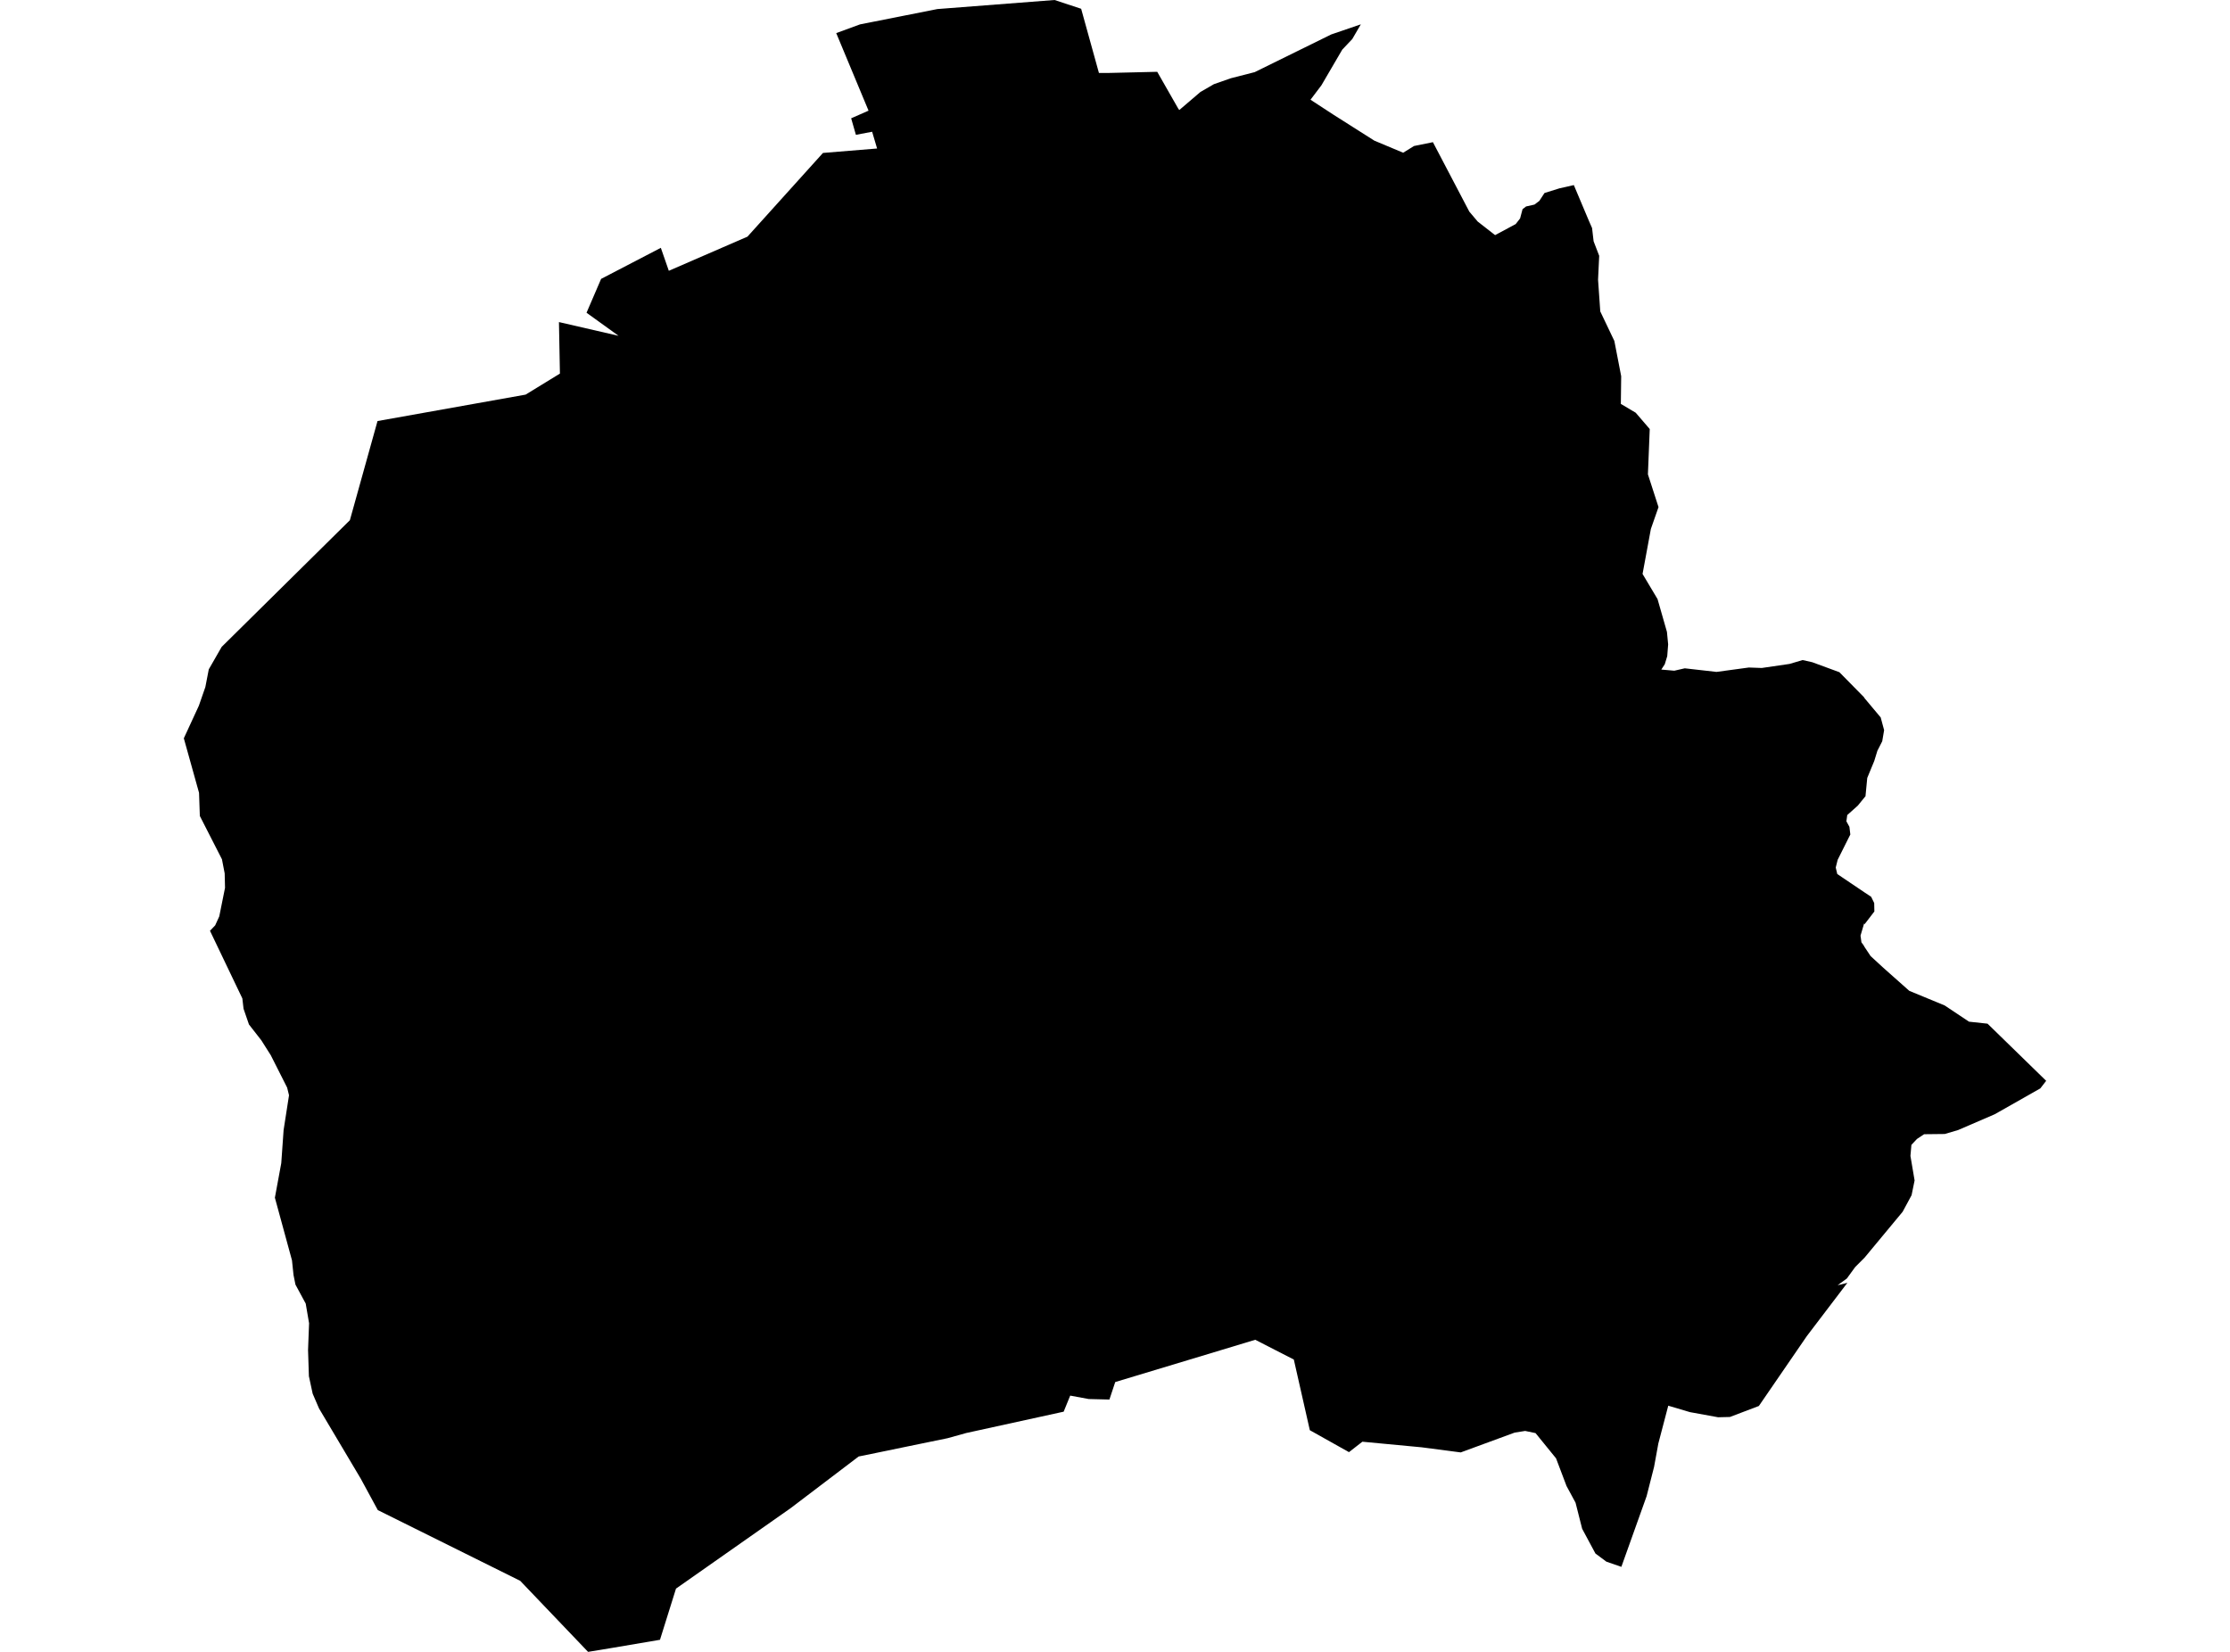 <?xml version='1.0'?>
<svg  baseProfile = 'tiny' width = '540' height = '400' stroke-linecap = 'round' stroke-linejoin = 'round' version='1.1' xmlns='http://www.w3.org/2000/svg'>
<path id='0514701001' title='0514701001'  d='M 329.528 5.892 327.458 9.452 325.03 12.019 319.993 20.643 317.344 24.148 322.946 27.805 332.798 34.055 339.781 36.981 342.416 35.353 346.984 34.428 355.801 51.249 357.829 53.65 362.038 56.934 367.033 54.257 368.096 52.891 368.689 50.655 369.545 49.993 371.573 49.538 372.76 48.641 374.002 46.737 377.631 45.605 381.108 44.819 384.737 53.429 385.524 55.223 385.896 58.424 387.249 61.943 386.973 67.725 387.511 75.411 390.919 82.558 392.575 91.1 392.492 97.806 396.094 99.945 399.488 103.891 399.047 114.861 401.613 122.796 399.764 128.081 397.749 138.982 401.379 145.067 403.655 153.015 403.945 156.037 403.724 158.893 403.131 160.839 402.289 162.136 405.435 162.412 407.974 161.832 415.66 162.702 423.484 161.639 426.617 161.75 433.337 160.77 436.51 159.832 438.842 160.356 445.411 162.771 451.358 168.815 451.537 169.104 455.415 173.727 456.243 176.804 455.787 179.495 454.614 181.799 453.855 184.269 452.158 188.381 451.73 192.825 451.565 193.004 449.868 195.088 447.315 197.364 447.108 198.882 447.839 200.207 448.06 202.07 444.997 208.196 444.527 210.073 444.9 211.646 451.51 216.103 453.11 217.166 453.842 218.67 453.883 220.712 451.523 223.789 451.399 223.624 450.53 226.563 450.751 228.191 451.22 228.812 451.523 229.336 452.972 231.516 456.063 234.359 462.342 239.934 470.897 243.466 476.803 247.399 481.287 247.882 495.486 261.722 494.065 263.557 483.012 269.822 474.153 273.644 470.925 274.596 465.929 274.652 464.204 275.797 462.852 277.232 462.618 279.909 463.625 285.842 462.894 289.416 460.727 293.432 451.51 304.54 449.247 306.803 447.218 309.59 444.983 311.218 447.356 310.639 446.846 311.287 437.545 323.513 425.913 340.458 418.903 343.121 416.047 343.19 409.23 341.948 403.973 340.389 401.572 349.538 400.537 355.209 398.729 362.302 392.616 379.412 388.987 378.156 386.338 376.183 383.123 370.195 381.522 363.875 379.342 359.845 376.803 353.139 371.835 347.026 369.324 346.502 366.785 346.902 353.717 351.704 344.224 350.462 329.901 349.11 326.658 351.635 317.178 346.323 313.301 329.212 303.959 324.424 293.927 327.46 270.055 334.663 268.648 338.899 263.639 338.775 259.154 337.947 257.567 341.838 233.999 346.999 229.431 348.268 219.496 350.31 209.271 352.422 207.933 352.684 191.457 365.199 163.694 384.683 159.816 397.075 148.184 399.048 142.402 400 125.968 382.793 91.485 365.669 87.359 358.065 77.258 341.065 75.713 337.478 74.802 333.255 74.595 326.908 74.843 320.422 74.029 315.662 71.545 311.067 71.076 308.735 70.704 305.188 66.564 290.023 68.11 281.648 68.675 273.644 69.986 265.213 69.531 263.364 65.571 255.526 63.28 251.911 60.286 248.075 58.975 244.267 58.685 241.769 50.847 225.39 52.103 224.079 53.096 221.899 54.49 214.986 54.407 211.494 53.745 208.072 48.391 197.585 48.198 191.983 44.514 178.777 48.156 170.885 49.73 166.358 50.557 162.081 53.676 156.644 84.723 125.969 91.416 101.959 127.279 95.557 135.586 90.465 135.351 77.991 149.785 81.316 142.03 75.728 145.562 67.531 160.023 60.011 161.955 65.572 180.998 57.306 199.281 37.036 212.39 35.96 211.189 31.903 207.257 32.648 206.111 28.646 210.32 26.797 202.496 8.017 208.25 5.906 226.989 2.194 255.359 0 261.804 2.125 266.109 17.662 268.675 17.662 280.225 17.387 285.317 26.301 285.565 26.646 290.684 22.271 293.955 20.381 298.053 18.946 303.821 17.469 322.38 8.334 329.528 5.892 Z' />
</svg>